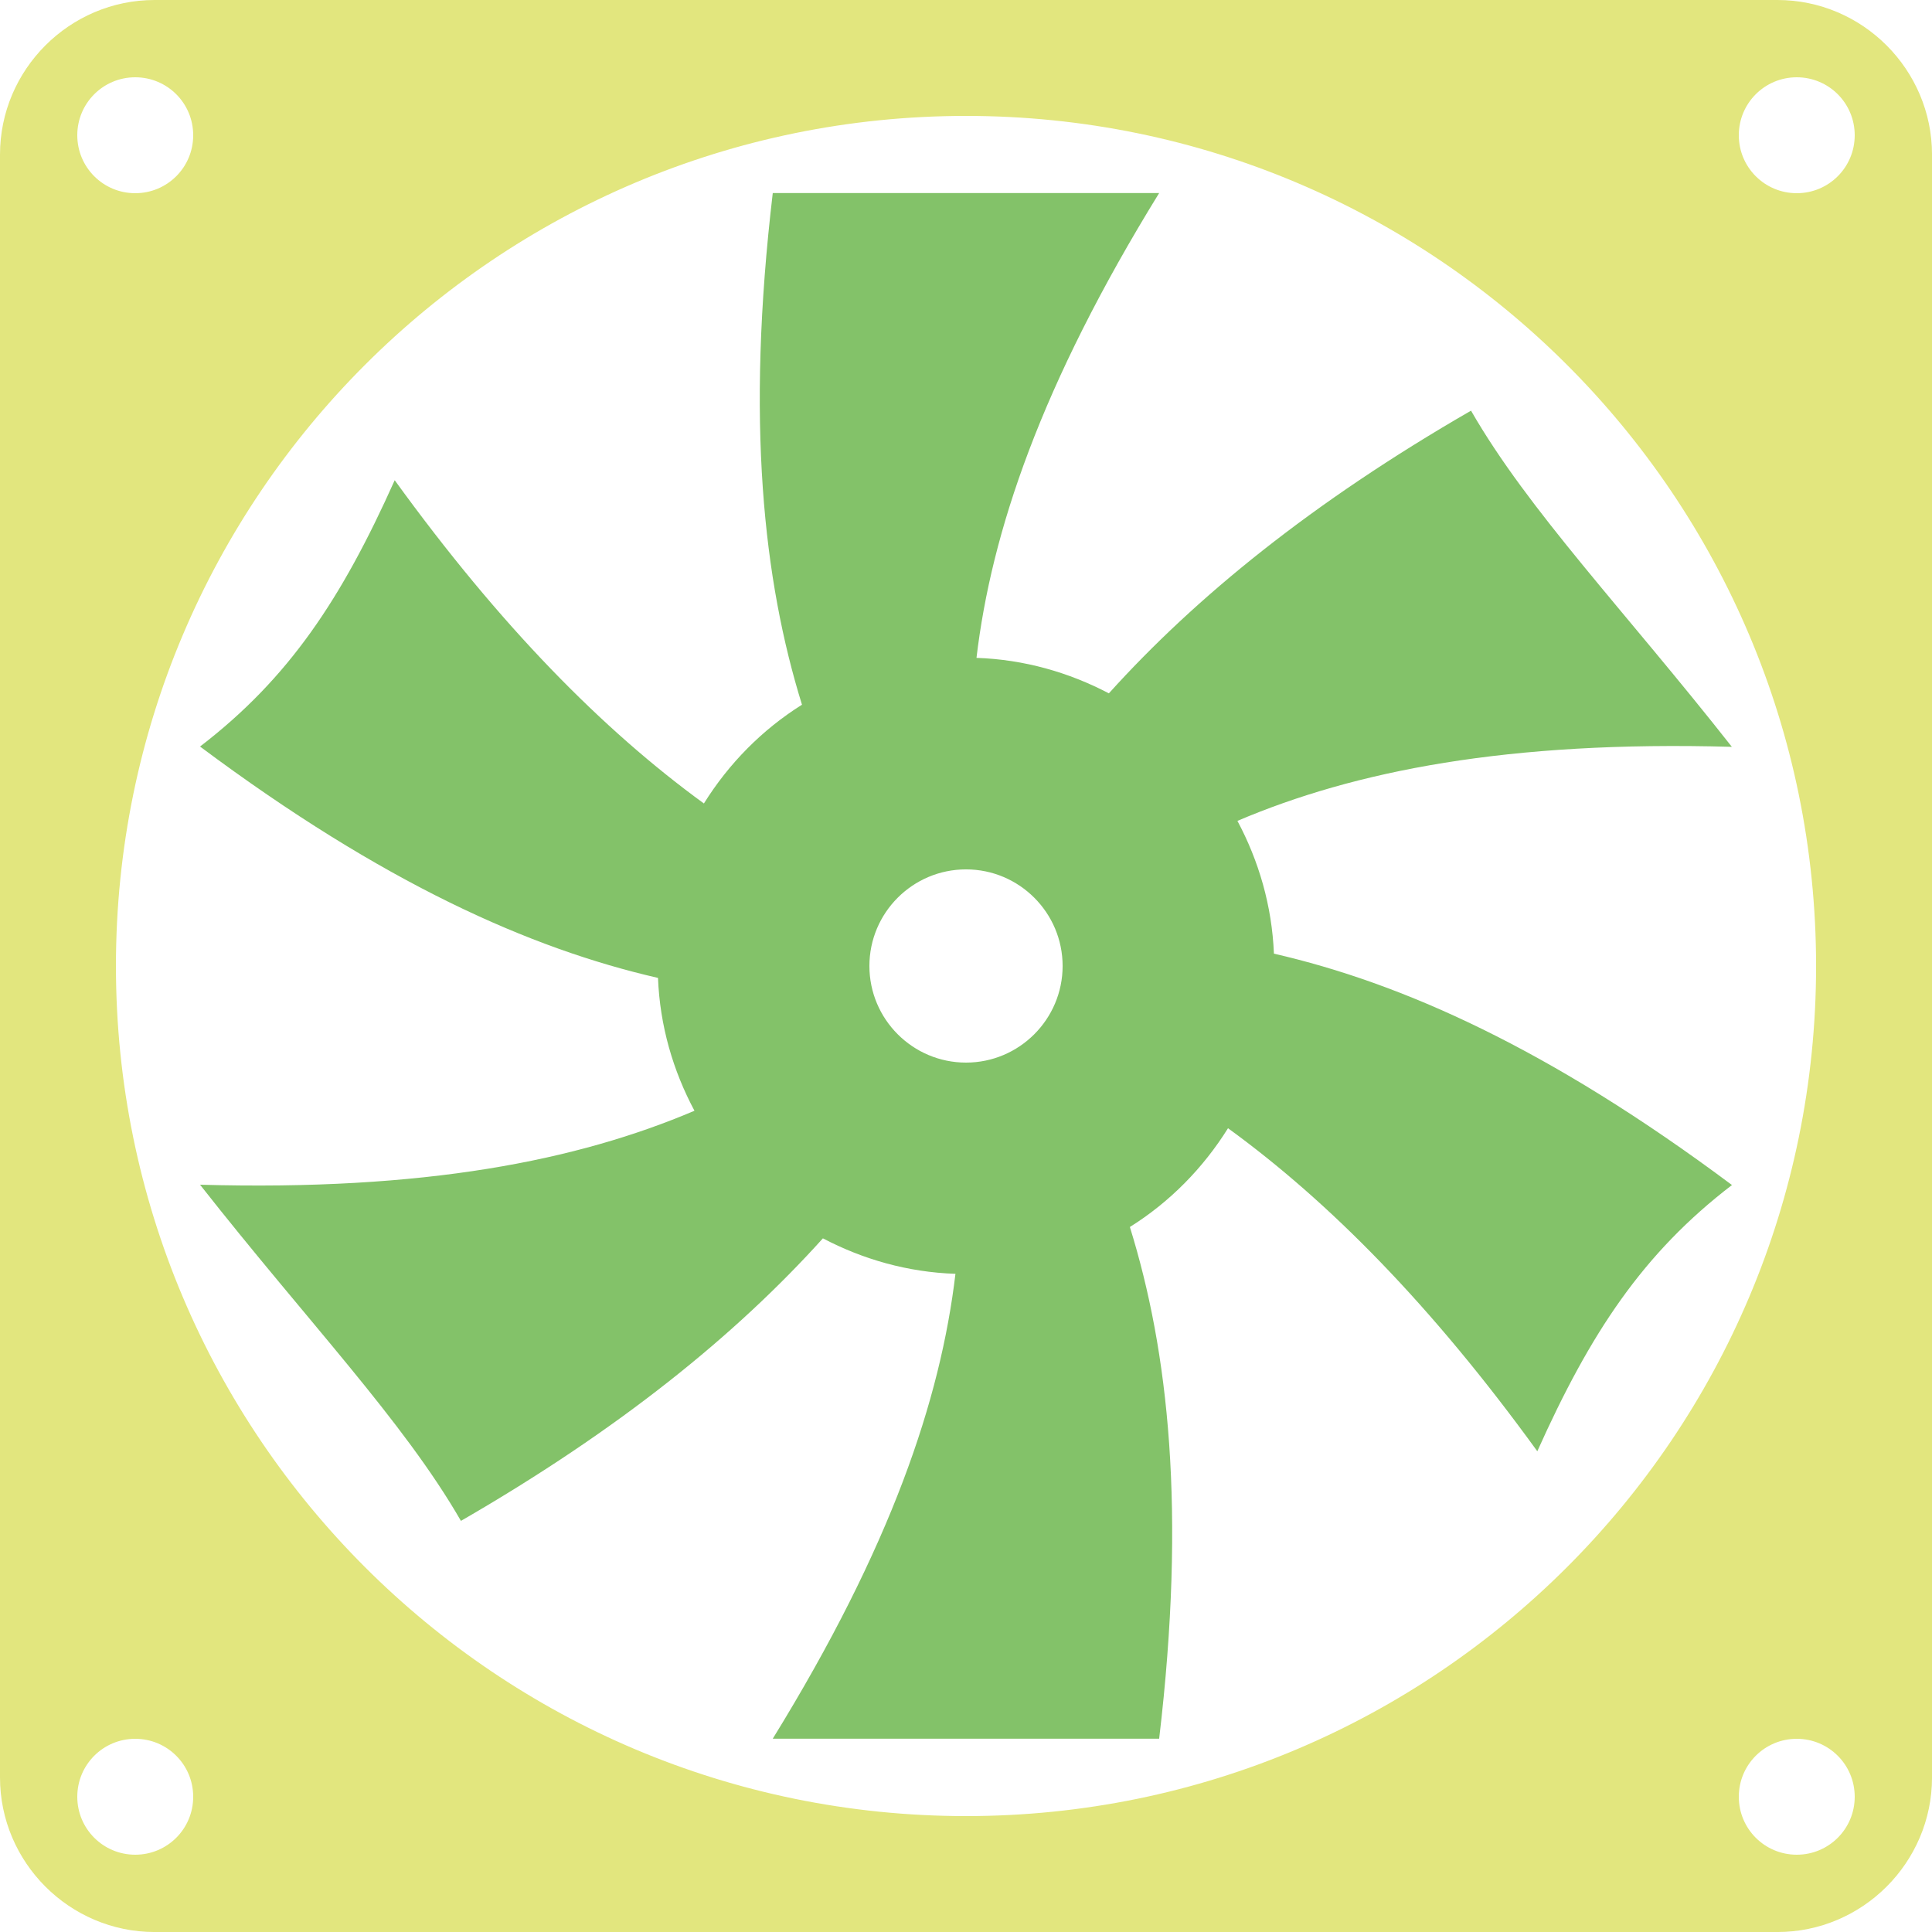 <?xml version="1.0" encoding="iso-8859-1"?>
<!-- Generator: Adobe Illustrator 18.1.1, SVG Export Plug-In . SVG Version: 6.00 Build 0)  -->
<svg version="1.1" id="Capa_1" xmlns="http://www.w3.org/2000/svg" xmlns:xlink="http://www.w3.org/1999/xlink" x="0px" y="0px"
	 viewBox="0 0 89.471 89.471" style="enable-background:new 0 0 89.471 89.471;" xml:space="preserve">
<g>
	<g>
		<path style="fill:#83C269;" d="M57.305,38.015c5.433-2.312,12.515-3.722,22.897-3.429c-4.971-6.32-9.416-10.933-12.079-15.568
			c-7.362,4.245-12.755,8.639-16.771,13.091c-1.85-0.97-3.919-1.568-6.131-1.643c0.691-5.816,2.974-12.63,8.46-21.527
			c-5.966,0-11.928,0-17.894,0c-1.249,10.583-0.433,17.934,1.353,23.696c-1.843,1.156-3.389,2.724-4.542,4.574
			c-4.685-3.411-9.423-8.206-14.319-14.97c-2.455,5.483-4.892,9.169-9.015,12.333c8.485,6.335,15.292,9.359,21.208,10.715
			c0.089,2.23,0.698,4.298,1.689,6.152c-5.433,2.312-12.515,3.718-22.897,3.425c4.967,6.32,9.412,10.933,12.082,15.568
			c7.355-4.245,12.751-8.632,16.763-13.084c1.85,0.97,3.919,1.568,6.138,1.643c-0.691,5.816-2.974,12.63-8.46,21.527
			c5.966,0,11.928,0,17.894,0c1.253-10.583,0.433-17.934-1.356-23.696c1.847-1.156,3.389-2.724,4.545-4.574
			c4.688,3.407,9.43,8.206,14.323,14.96c2.455-5.479,4.889-9.169,9.015-12.329c-8.485-6.335-15.289-9.355-21.212-10.715
			C58.904,41.941,58.296,39.872,57.305,38.015z M44.736,49.209c-2.469,0-4.474-2.008-4.474-4.474c0-2.466,2.004-4.474,4.474-4.474
			c2.466,0,4.474,2.008,4.474,4.474C49.209,47.201,47.201,49.209,44.736,49.209z"/>
		<path style="fill:#E2E67E;" d="M82.314,0H7.158C3.221,0,0,3.221,0,7.158v75.156c0,3.937,3.221,7.158,7.158,7.158h75.156
			c3.937,0,7.158-3.221,7.158-7.158V7.158C89.471,3.221,86.25,0,82.314,0z M6.263,3.579c1.485,0,2.684,1.199,2.684,2.684
			S7.748,8.947,6.263,8.947S3.579,7.748,3.579,6.263S4.778,3.579,6.263,3.579z M6.263,85.892c-1.485,0-2.684-1.199-2.684-2.684
			c0-1.485,1.199-2.684,2.684-2.684s2.684,1.199,2.684,2.684C8.947,84.694,7.748,85.892,6.263,85.892z M44.736,84.103
			c-21.724,0-39.367-17.612-39.367-39.367S23.012,5.368,44.736,5.368S84.103,22.98,84.103,44.736S66.459,84.103,44.736,84.103z
			 M83.208,85.892c-1.485,0-2.684-1.199-2.684-2.684c0-1.485,1.199-2.684,2.684-2.684c1.485,0,2.684,1.199,2.684,2.684
			C85.892,84.694,84.694,85.892,83.208,85.892z M83.208,8.947c-1.485,0-2.684-1.199-2.684-2.684s1.199-2.684,2.684-2.684
			c1.485,0,2.684,1.199,2.684,2.684S84.694,8.947,83.208,8.947z"/>
	</g>
</g>
<g>
</g>
<g>
</g>
<g>
</g>
<g>
</g>
<g>
</g>
<g>
</g>
<g>
</g>
<g>
</g>
<g>
</g>
<g>
</g>
<g>
</g>
<g>
</g>
<g>
</g>
<g>
</g>
<g>
</g>
</svg>
